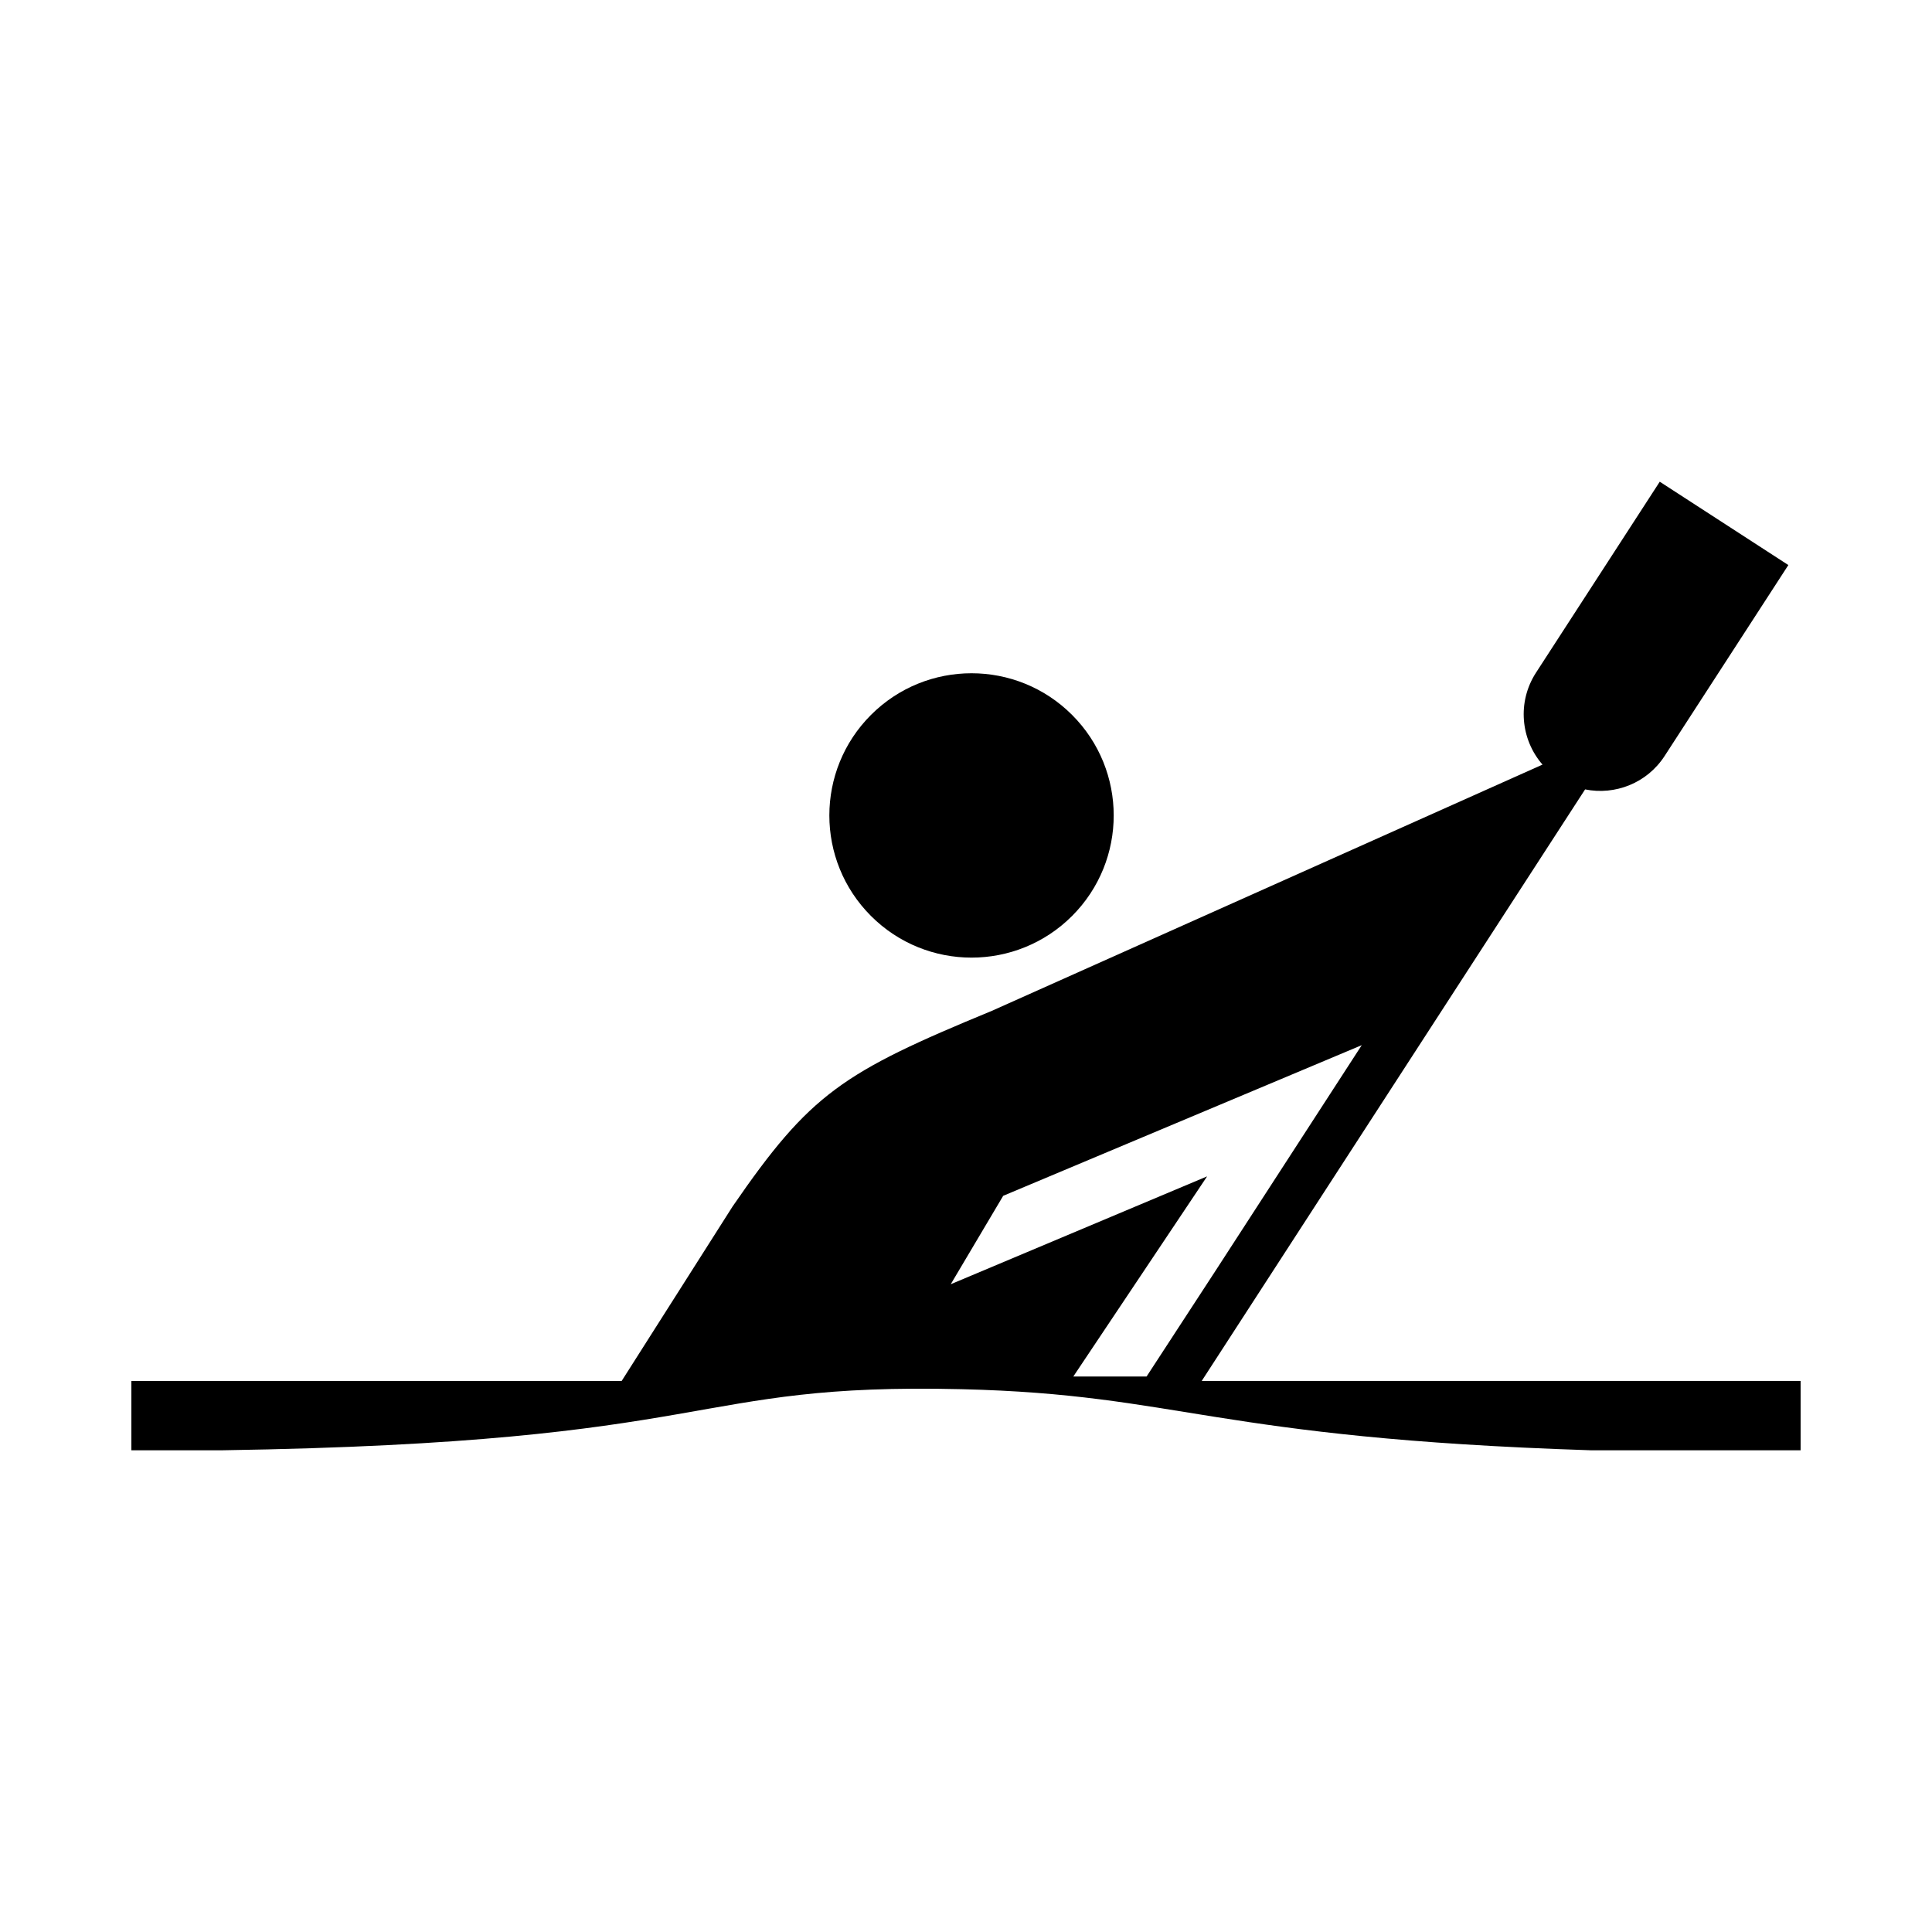 <?xml version="1.0" encoding="UTF-8"?>
<svg id="Layer_2" data-name="Layer 2" xmlns="http://www.w3.org/2000/svg" viewBox="0 0 1080 1080">
  <defs>
    <style>
      .cls-1 {
        fill: none;
      }

      .cls-1, .cls-2 {
        stroke-width: 0px;
      }
    </style>
  </defs>
  <g id="Canoe_sprint" data-name="Canoe sprint">
    <rect class="cls-1" width="1080" height="1080"/>
    <g>
      <circle class="cls-2" cx="543.09" cy="455.84" r="79.48" transform="translate(-163.26 517.53) rotate(-45)"/>
      <path class="cls-2" d="M73.44,771.96v38.75s51.09,0,51.09,0c280.45-4.33,258.35-37.84,413.16-34.14,122.15,2.92,140.21,27.3,351.43,34.14h117.43s0-38.75,0-38.75h-334.79s214.32-330.68,214.32-330.68c16.74,3.39,34.6-3.48,44.45-18.68l69.17-106.73-71.89-46.59-69.17,106.73c-10.63,16.41-8.6,37.36,3.63,51.41l-307.78,137.63c-83.58,34.49-101.48,46.13-144.98,109.39l-62,97.53H73.44ZM531.47,717.89l29.32-49.42,153.78-64.61,46.66-19.61-82.52,127.31-37.77,57.92h-40.95s74.79-111.88,74.79-111.88l-143.33,60.3Z"/>
    </g>
  </g>
</svg>